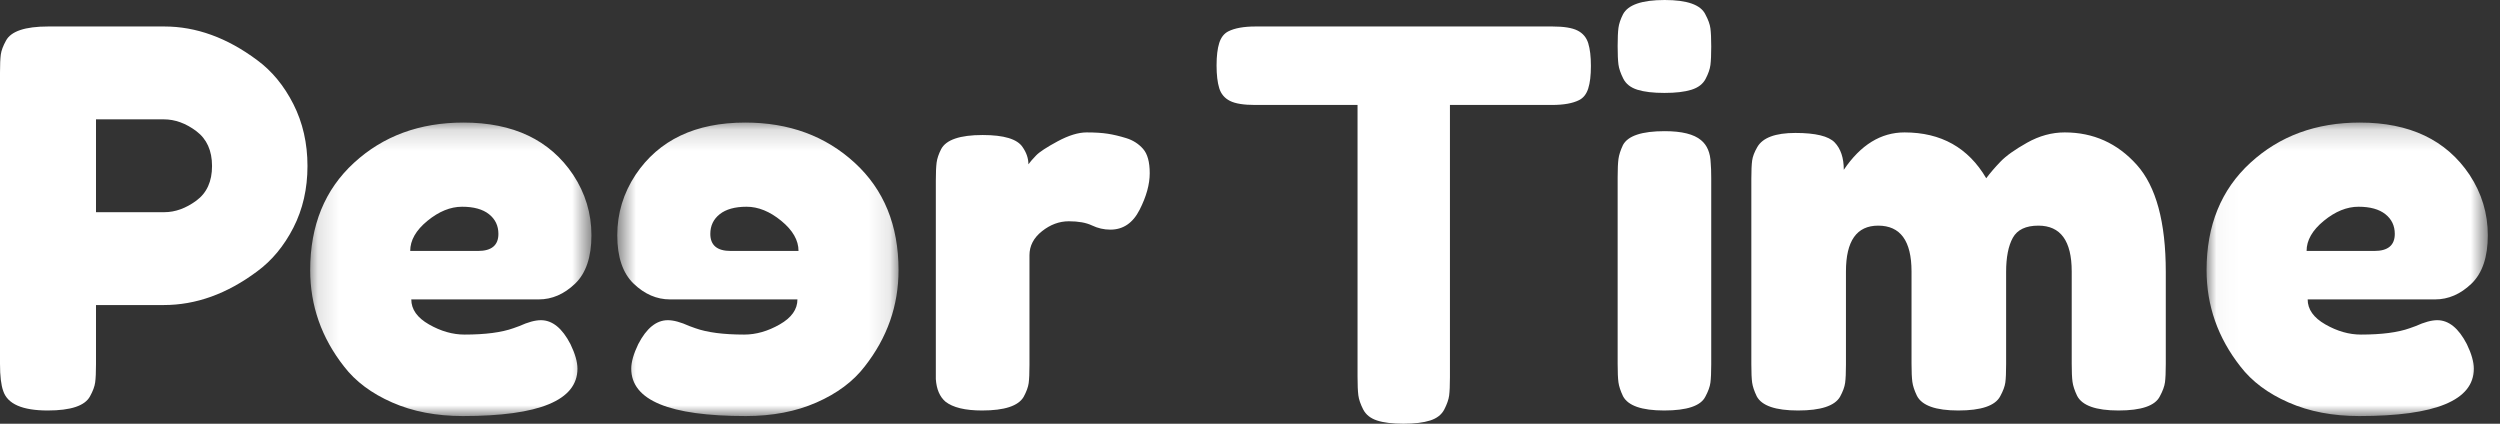 <?xml version="1.0" encoding="UTF-8"?>
<svg width="118px" height="20px" viewBox="0 0 118 20" version="1.1" xmlns="http://www.w3.org/2000/svg" xmlns:xlink="http://www.w3.org/1999/xlink">
    <rect x="0" y="0" width="118" height="20" fill="#333333" stroke="none"/>
    <!-- Generator: Sketch 48.2 (47327) - http://www.bohemiancoding.com/sketch -->
    <title>Logo</title>
    <desc>Created with Sketch.</desc>
    <defs>
        <polygon id="path-1" points="0.128 14.013 13.403 14.013 13.403 0.16 0.128 0.16 0.128 14.013"></polygon>
        <polygon id="path-3" points="0.108 14.013 13.384 14.013 13.384 0.16 0.108 0.16"></polygon>
        <polygon id="path-5" points="0.032 14.013 13.307 14.013 13.307 0.16 0.032 0.16 0.032 14.013"></polygon>
    </defs>
    <g id="01-lesson--started-default" stroke="none" stroke-width="1" fill="none" fill-rule="evenodd" transform="translate(-23, -14)">
        <g id="Logo" transform="translate(23, 14)">
            <path d="M9.266,9.471 C9.761,9.108 10.008,8.563 10.008,7.836 C10.008,7.11 9.761,6.561 9.266,6.19 C8.771,5.818 8.259,5.633 7.73,5.633 L4.531,5.633 L4.531,10.015 L7.756,10.015 C8.268,10.015 8.771,9.834 9.266,9.471 M13.848,4.915 C14.291,5.79 14.513,6.764 14.513,7.836 C14.513,8.91 14.291,9.879 13.848,10.746 C13.404,11.612 12.832,12.302 12.133,12.813 C10.716,13.87 9.249,14.398 7.73,14.398 L4.531,14.398 L4.531,17.196 C4.531,17.576 4.518,17.861 4.492,18.05 C4.467,18.24 4.385,18.459 4.249,18.706 C4.01,19.152 3.344,19.375 2.253,19.375 C1.058,19.375 0.358,19.07 0.154,18.459 C0.051,18.178 0,17.749 0,17.171 L0,3.429 C0,3.049 0.013,2.765 0.038,2.575 C0.064,2.385 0.145,2.166 0.282,1.919 C0.52,1.473 1.186,1.25 2.278,1.25 L7.756,1.25 C9.257,1.25 10.716,1.779 12.133,2.835 C12.832,3.347 13.404,4.04 13.848,4.915" id="Fill-1" fill="#FFFFFF"></path>
            <g id="Group-5" transform="translate(14.513, 5.625)">
                <mask id="mask-2" fill="white">
                    <use xlink:href="#path-1"></use>
                </mask>
                <g id="Clip-4"></g>
                <path d="M8.047,6.22 C8.69,6.22 9.012,5.952 9.012,5.415 C9.012,5.03 8.863,4.72 8.568,4.485 C8.271,4.25 7.848,4.133 7.298,4.133 C6.748,4.133 6.203,4.355 5.661,4.799 C5.119,5.243 4.849,5.717 4.849,6.22 L8.047,6.22 Z M13.403,5.478 C13.403,6.509 13.145,7.272 12.629,7.766 C12.113,8.26 11.541,8.507 10.916,8.507 L4.9,8.507 C4.9,8.977 5.179,9.371 5.737,9.689 C6.296,10.008 6.854,10.167 7.413,10.167 C8.394,10.167 9.164,10.066 9.723,9.865 L10.002,9.764 C10.408,9.58 10.746,9.488 11.017,9.488 C11.558,9.488 12.024,9.865 12.413,10.619 C12.633,11.072 12.743,11.458 12.743,11.776 C12.743,13.268 10.941,14.013 7.336,14.013 C6.084,14.013 4.971,13.8 3.999,13.372 C3.025,12.945 2.268,12.379 1.727,11.675 C0.661,10.318 0.128,8.801 0.128,7.125 C0.128,5.013 0.817,3.324 2.196,2.059 C3.575,0.793 5.297,0.16 7.362,0.16 C9.714,0.16 11.44,0.982 12.54,2.624 C13.115,3.496 13.403,4.447 13.403,5.478 Z" id="Fill-3" fill="#FFFFFF" mask="url(#mask-2)"></path>
            </g>
            <g id="Group-8" transform="translate(29.027, 5.625)">
                <mask id="mask-4" fill="white">
                    <use xlink:href="#path-3"></use>
                </mask>
                <g id="Clip-7"></g>
                <path d="M8.028,6.22 C8.67,6.22 8.992,5.952 8.992,5.415 C8.992,5.03 8.844,4.72 8.548,4.485 C8.252,4.25 7.828,4.133 7.279,4.133 C6.729,4.133 6.183,4.355 5.642,4.799 C5.1,5.243 4.829,5.717 4.829,6.22 L8.028,6.22 Z M13.384,5.478 C13.384,6.509 13.125,7.272 12.609,7.766 C12.093,8.26 11.522,8.507 10.896,8.507 L4.88,8.507 C4.88,8.977 5.159,9.371 5.718,9.689 C6.276,10.008 6.835,10.167 7.393,10.167 C8.374,10.167 9.144,10.066 9.703,9.865 L9.982,9.764 C10.388,9.58 10.727,9.488 10.997,9.488 C11.539,9.488 12.004,9.865 12.394,10.619 C12.613,11.072 12.724,11.458 12.724,11.776 C12.724,13.268 10.921,14.013 7.317,14.013 C6.064,14.013 4.952,13.8 3.979,13.372 C3.006,12.945 2.248,12.379 1.707,11.675 C0.641,10.318 0.108,8.801 0.108,7.125 C0.108,5.013 0.797,3.324 2.177,2.059 C3.556,0.793 5.277,0.16 7.342,0.16 C9.694,0.16 11.42,0.982 12.52,2.624 C13.096,3.496 13.384,4.447 13.384,5.478 Z" id="Fill-6" fill="#FFFFFF" mask="url(#mask-4)" transform="translate(6.746, 7.087) scale(-1, 1) translate(-6.746, -7.087) "></path>
            </g>
            <path d="M53.162,6.521 C53.48,6.62 53.744,6.789 53.953,7.027 C54.163,7.266 54.267,7.648 54.267,8.174 C54.267,8.701 54.108,9.276 53.79,9.901 C53.472,10.527 53.012,10.839 52.409,10.839 C52.107,10.839 51.819,10.773 51.542,10.641 C51.266,10.51 50.902,10.444 50.45,10.444 C49.998,10.444 49.575,10.601 49.182,10.913 C48.788,11.225 48.591,11.604 48.591,12.048 L48.591,17.229 C48.591,17.607 48.579,17.891 48.554,18.08 C48.529,18.269 48.449,18.487 48.315,18.734 C48.064,19.161 47.411,19.375 46.356,19.375 C45.552,19.375 44.975,19.235 44.623,18.956 C44.355,18.725 44.204,18.372 44.171,17.895 L44.171,17.179 L44.171,8.52 C44.171,8.142 44.184,7.858 44.209,7.669 C44.234,7.48 44.305,7.27 44.422,7.039 C44.657,6.595 45.31,6.373 46.381,6.373 C47.386,6.373 48.014,6.563 48.265,6.941 C48.449,7.204 48.541,7.475 48.541,7.755 C48.625,7.64 48.746,7.5 48.905,7.336 C49.064,7.171 49.403,6.949 49.922,6.669 C50.441,6.39 50.898,6.25 51.291,6.25 C51.684,6.25 52.015,6.271 52.283,6.312 C52.551,6.353 52.844,6.423 53.162,6.521" id="Fill-9" fill="#FFFFFF"></path>
            <path d="M59.262,1.25 L73.276,1.25 C73.814,1.25 74.209,1.314 74.461,1.442 C74.713,1.569 74.881,1.77 74.965,2.042 C75.049,2.315 75.091,2.672 75.091,3.115 C75.091,3.558 75.049,3.911 74.965,4.175 C74.881,4.439 74.738,4.622 74.536,4.724 C74.234,4.877 73.805,4.954 73.251,4.954 L68.437,4.954 L68.437,17.803 C68.437,18.195 68.424,18.484 68.399,18.672 C68.374,18.859 68.298,19.076 68.172,19.323 C68.046,19.57 67.823,19.745 67.504,19.847 C67.185,19.949 66.765,20 66.244,20 C65.723,20 65.307,19.949 64.996,19.847 C64.685,19.745 64.467,19.57 64.341,19.323 C64.215,19.076 64.139,18.855 64.114,18.659 C64.089,18.463 64.076,18.17 64.076,17.778 L64.076,4.954 L59.237,4.954 C58.699,4.954 58.305,4.89 58.053,4.762 C57.801,4.635 57.632,4.435 57.548,4.162 C57.464,3.89 57.422,3.532 57.422,3.089 C57.422,2.647 57.464,2.293 57.548,2.029 C57.632,1.765 57.775,1.582 57.977,1.48 C58.279,1.327 58.708,1.25 59.262,1.25" id="Fill-11" fill="#FFFFFF"></path>
            <path d="M76.353,8.372 C76.353,7.987 76.366,7.699 76.391,7.507 C76.416,7.315 76.487,7.093 76.605,6.843 C76.841,6.408 77.497,6.191 78.574,6.191 C79.382,6.191 79.954,6.333 80.29,6.617 C80.576,6.851 80.728,7.21 80.745,7.695 C80.761,7.862 80.77,8.105 80.77,8.422 L80.77,17.194 C80.77,17.579 80.757,17.867 80.732,18.059 C80.707,18.251 80.627,18.473 80.492,18.723 C80.274,19.158 79.626,19.375 78.549,19.375 C77.489,19.375 76.841,19.149 76.605,18.698 C76.487,18.448 76.416,18.231 76.391,18.047 C76.366,17.863 76.353,17.57 76.353,17.169 L76.353,8.372 Z M80.505,3.722 C80.379,3.965 80.156,4.136 79.836,4.236 C79.516,4.336 79.092,4.386 78.561,4.386 C78.031,4.386 77.606,4.336 77.287,4.236 C76.967,4.136 76.744,3.96 76.618,3.71 C76.492,3.459 76.416,3.238 76.391,3.045 C76.366,2.853 76.353,2.565 76.353,2.181 C76.353,1.796 76.366,1.508 76.391,1.316 C76.416,1.124 76.487,0.911 76.605,0.677 C76.841,0.226 77.497,0 78.574,0 C79.634,0 80.274,0.226 80.492,0.677 C80.627,0.927 80.707,1.149 80.732,1.341 C80.757,1.533 80.77,1.822 80.77,2.206 C80.77,2.59 80.757,2.879 80.732,3.07 C80.707,3.263 80.631,3.48 80.505,3.722 Z" id="Fill-13" fill="#FFFFFF"></path>
            <path d="M89.894,6.25 C91.619,6.25 92.904,6.971 93.75,8.413 C93.936,8.164 94.16,7.903 94.423,7.63 C94.685,7.356 95.104,7.058 95.679,6.735 C96.254,6.412 96.846,6.25 97.455,6.25 C98.808,6.25 99.941,6.76 100.855,7.779 C101.768,8.798 102.225,10.484 102.225,12.837 L102.225,17.188 C102.225,17.569 102.212,17.855 102.187,18.045 C102.161,18.236 102.081,18.455 101.946,18.704 C101.725,19.151 101.074,19.375 99.992,19.375 C98.926,19.375 98.275,19.143 98.038,18.679 C97.92,18.43 97.848,18.211 97.823,18.02 C97.797,17.83 97.785,17.544 97.785,17.163 L97.785,12.812 C97.785,11.371 97.26,10.65 96.212,10.65 C95.619,10.65 95.218,10.841 95.006,11.222 C94.795,11.603 94.689,12.141 94.689,12.837 L94.689,17.188 C94.689,17.585 94.677,17.875 94.651,18.058 C94.626,18.24 94.545,18.455 94.41,18.704 C94.173,19.151 93.513,19.375 92.431,19.375 C91.366,19.375 90.714,19.143 90.478,18.679 C90.359,18.43 90.287,18.211 90.262,18.02 C90.237,17.83 90.224,17.544 90.224,17.163 L90.224,12.812 C90.224,11.371 89.699,10.65 88.651,10.65 C87.636,10.65 87.129,11.371 87.129,12.812 L87.129,17.212 C87.129,17.594 87.116,17.88 87.09,18.07 C87.065,18.261 86.985,18.48 86.849,18.729 C86.596,19.16 85.936,19.375 84.87,19.375 C83.805,19.375 83.153,19.151 82.917,18.704 C82.798,18.455 82.727,18.24 82.701,18.058 C82.676,17.875 82.663,17.585 82.663,17.188 L82.663,8.438 C82.663,8.056 82.676,7.771 82.701,7.58 C82.727,7.39 82.807,7.178 82.942,6.946 C83.196,6.499 83.796,6.275 84.744,6.275 C85.691,6.275 86.308,6.424 86.596,6.722 C86.883,7.021 87.027,7.452 87.027,8.015 C87.822,6.838 88.778,6.25 89.894,6.25 Z" id="Fill-15" fill="#FFFFFF"></path>
            <g id="Group-19" transform="translate(104.118, 5.625)">
                <mask id="mask-6" fill="white">
                    <use xlink:href="#path-5"></use>
                </mask>
                <g id="Clip-18"></g>
                <path d="M7.951,6.22 C8.594,6.22 8.916,5.952 8.916,5.415 C8.916,5.03 8.768,4.72 8.472,4.485 C8.175,4.25 7.752,4.133 7.203,4.133 C6.652,4.133 6.107,4.355 5.565,4.799 C5.024,5.243 4.753,5.717 4.753,6.22 L7.951,6.22 Z M13.307,5.478 C13.307,6.509 13.049,7.272 12.533,7.766 C12.017,8.26 11.446,8.507 10.82,8.507 L4.804,8.507 C4.804,8.977 5.083,9.371 5.641,9.689 C6.2,10.008 6.758,10.167 7.317,10.167 C8.298,10.167 9.068,10.066 9.627,9.865 L9.906,9.764 C10.312,9.58 10.65,9.488 10.921,9.488 C11.463,9.488 11.928,9.865 12.317,10.619 C12.537,11.072 12.647,11.458 12.647,11.776 C12.647,13.268 10.845,14.013 7.241,14.013 C5.988,14.013 4.876,13.8 3.903,13.372 C2.929,12.945 2.172,12.379 1.631,11.675 C0.565,10.318 0.032,8.801 0.032,7.125 C0.032,5.013 0.721,3.324 2.1,2.059 C3.479,0.793 5.201,0.16 7.266,0.16 C9.618,0.16 11.344,0.982 12.444,2.624 C13.019,3.496 13.307,4.447 13.307,5.478 Z" id="Fill-17" fill="#FFFFFF" mask="url(#mask-6)"></path>
            </g>
        </g>
    </g>
</svg>
